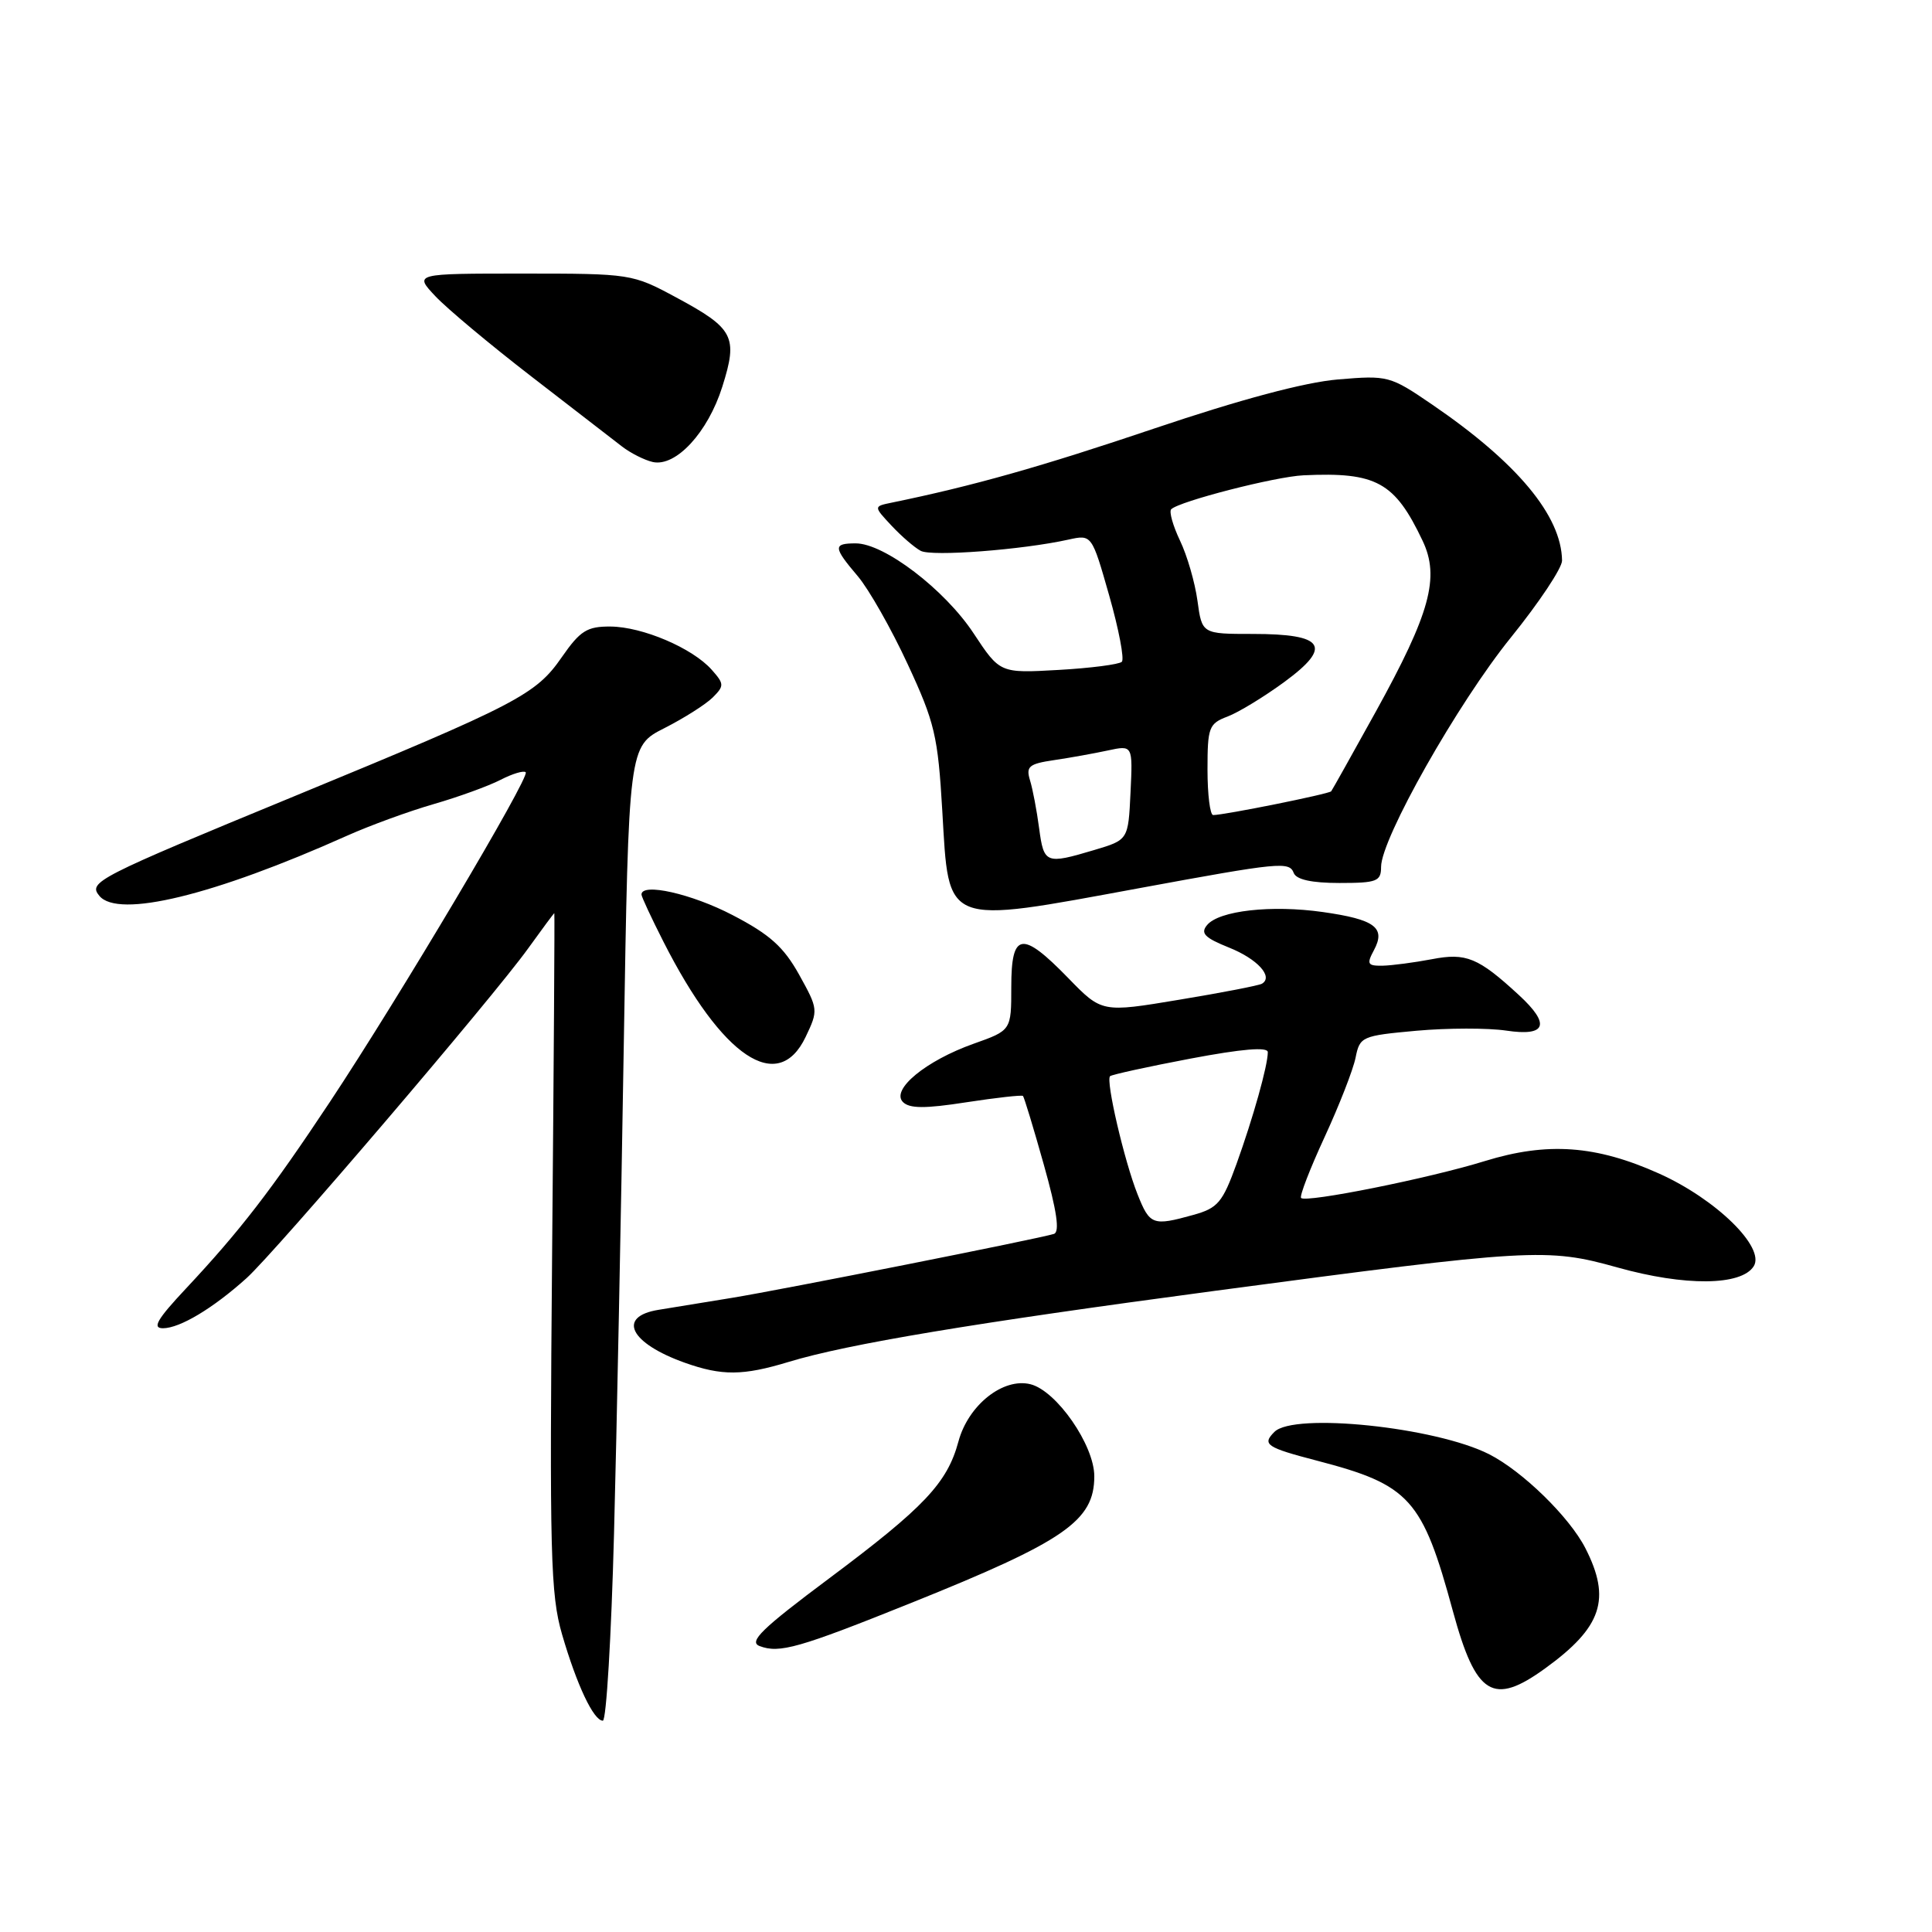 <?xml version="1.0" encoding="UTF-8" standalone="no"?>
<!DOCTYPE svg PUBLIC "-//W3C//DTD SVG 1.1//EN" "http://www.w3.org/Graphics/SVG/1.1/DTD/svg11.dtd" >
<svg xmlns="http://www.w3.org/2000/svg" xmlns:xlink="http://www.w3.org/1999/xlink" version="1.1" viewBox="0 0 256 256">
 <g >
 <path fill="currentColor"
d=" M 81.36 203.25 C 81.72 189.64 82.30 160.59 82.65 138.69 C 83.30 98.88 83.30 98.88 88.04 96.48 C 90.64 95.16 93.52 93.33 94.44 92.42 C 95.98 90.88 95.97 90.62 94.30 88.74 C 91.75 85.87 85.13 83.05 80.89 83.02 C 77.78 83.00 76.88 83.57 74.44 87.08 C 71.00 92.05 68.60 93.30 39.08 105.47 C 12.73 116.33 11.65 116.88 13.17 118.71 C 15.67 121.72 28.29 118.66 46.00 110.73 C 49.02 109.38 54.19 107.49 57.49 106.54 C 60.78 105.59 64.76 104.14 66.33 103.33 C 67.90 102.52 69.40 102.07 69.66 102.33 C 70.26 102.93 52.88 132.18 43.72 146.00 C 35.92 157.76 31.81 163.08 24.63 170.75 C 20.80 174.84 20.13 176.00 21.60 176.00 C 23.84 175.99 28.24 173.35 32.67 169.36 C 36.52 165.88 65.33 132.16 69.99 125.66 C 71.83 123.10 73.39 121.00 73.45 121.00 C 73.51 121.00 73.38 141.18 73.16 165.84 C 72.81 205.98 72.94 211.29 74.48 216.58 C 76.43 223.28 78.66 228.00 79.88 228.00 C 80.34 228.00 81.00 216.86 81.36 203.25 Z  M 204.74 221.07 C 212.27 215.62 213.52 211.89 210.07 205.14 C 207.96 201.01 201.73 194.93 197.31 192.69 C 190.20 189.09 171.46 187.14 168.87 189.73 C 167.20 191.40 167.77 191.79 174.52 193.55 C 186.81 196.75 188.47 198.58 192.52 213.50 C 195.57 224.68 197.83 226.08 204.74 221.07 Z  M 120.70 212.41 C 141.13 204.20 145.00 201.52 145.00 195.61 C 145.00 191.49 140.00 184.29 136.55 183.42 C 132.92 182.51 128.30 186.18 127.00 191.00 C 125.52 196.50 122.47 199.73 109.86 209.15 C 100.94 215.81 99.16 217.54 100.65 218.11 C 103.28 219.11 105.84 218.38 120.70 212.41 Z  M 104.50 180.46 C 112.30 178.09 128.97 175.31 161.00 171.04 C 202.95 165.45 204.98 165.33 214.30 167.94 C 223.25 170.45 230.74 170.39 232.38 167.78 C 233.93 165.29 227.40 158.90 219.83 155.50 C 211.47 151.75 205.04 151.29 196.74 153.85 C 189.35 156.14 173.07 159.40 172.40 158.74 C 172.17 158.51 173.57 154.88 175.51 150.68 C 177.45 146.48 179.30 141.74 179.62 140.15 C 180.18 137.35 180.44 137.24 187.68 136.58 C 191.80 136.21 197.15 136.20 199.58 136.56 C 204.91 137.36 205.49 135.74 201.25 131.84 C 195.87 126.88 194.26 126.22 189.73 127.10 C 187.40 127.54 184.47 127.93 183.21 127.96 C 181.20 127.99 181.06 127.75 182.06 125.89 C 183.65 122.92 182.18 121.83 175.29 120.85 C 168.47 119.88 161.52 120.66 159.94 122.58 C 159.04 123.66 159.62 124.26 162.83 125.55 C 166.62 127.06 168.77 129.43 167.21 130.35 C 166.82 130.58 161.89 131.54 156.25 132.47 C 146.00 134.18 146.00 134.18 141.54 129.59 C 135.40 123.28 134.00 123.50 134.00 130.77 C 134.00 136.53 134.00 136.53 129.01 138.30 C 122.68 140.55 118.03 144.38 119.64 146.02 C 120.51 146.90 122.56 146.91 128.03 146.06 C 132.01 145.45 135.40 145.07 135.55 145.22 C 135.70 145.37 136.95 149.47 138.31 154.32 C 140.04 160.47 140.45 163.25 139.65 163.50 C 137.59 164.15 103.67 170.88 97.00 171.97 C 93.42 172.55 89.04 173.26 87.25 173.56 C 81.72 174.46 83.47 177.98 90.74 180.57 C 95.66 182.32 98.44 182.30 104.50 180.46 Z  M 106.75 137.40 C 108.44 133.86 108.42 133.71 105.89 129.15 C 103.84 125.47 102.01 123.82 97.06 121.25 C 91.65 118.43 85.00 116.93 85.00 118.53 C 85.00 118.82 86.31 121.63 87.91 124.78 C 95.70 140.13 103.09 145.07 106.75 137.40 Z  M 151.00 117.68 C 169.61 114.25 170.84 114.13 171.43 115.68 C 171.77 116.55 173.81 117.00 177.47 117.00 C 182.44 117.00 183.00 116.79 183.00 114.87 C 183.00 111.13 193.17 93.16 200.20 84.47 C 203.94 79.84 206.99 75.26 206.98 74.28 C 206.90 68.34 201.04 61.30 189.76 53.60 C 184.18 49.79 183.91 49.72 177.28 50.28 C 172.88 50.65 164.36 52.93 153.00 56.76 C 137.96 61.84 128.94 64.39 118.12 66.61 C 115.75 67.10 115.75 67.10 118.12 69.64 C 119.43 71.04 121.17 72.55 122.00 72.99 C 123.46 73.77 135.44 72.86 141.58 71.50 C 144.67 70.82 144.67 70.82 146.98 78.93 C 148.25 83.39 149.00 87.33 148.65 87.69 C 148.29 88.04 144.51 88.53 140.25 88.77 C 132.50 89.21 132.50 89.21 129.00 83.91 C 125.17 78.11 117.16 72.00 113.39 72.00 C 110.36 72.00 110.39 72.50 113.67 76.36 C 115.13 78.09 118.11 83.33 120.27 88.00 C 123.86 95.73 124.28 97.50 124.86 107.47 C 125.76 122.84 124.87 122.49 151.00 117.68 Z  M 95.71 51.24 C 97.81 44.59 97.26 43.53 89.54 39.38 C 83.80 36.29 83.56 36.25 69.30 36.25 C 54.87 36.25 54.87 36.25 57.68 39.24 C 59.23 40.89 64.95 45.67 70.39 49.87 C 75.82 54.06 81.22 58.24 82.39 59.14 C 83.55 60.04 85.40 60.97 86.50 61.22 C 89.56 61.89 93.80 57.30 95.71 51.24 Z  M 150.73 158.25 C 148.98 153.86 146.49 143.16 147.09 142.60 C 147.32 142.39 152.11 141.34 157.75 140.27 C 164.58 138.98 168.00 138.69 167.99 139.42 C 167.99 141.20 166.04 148.13 163.84 154.24 C 161.99 159.34 161.37 160.08 158.13 160.98 C 152.74 162.48 152.35 162.33 150.73 158.25 Z  M 137.69 109.75 C 137.38 107.41 136.84 104.55 136.48 103.39 C 135.92 101.56 136.34 101.21 139.67 100.72 C 141.78 100.41 144.99 99.83 146.80 99.44 C 150.10 98.73 150.10 98.73 149.80 105.01 C 149.50 111.29 149.50 111.29 145.00 112.63 C 138.56 114.55 138.32 114.45 137.69 109.75 Z  M 160.00 101.98 C 160.00 96.37 160.18 95.88 162.67 94.94 C 164.14 94.38 167.53 92.31 170.20 90.35 C 176.60 85.65 175.51 84.00 166.01 84.00 C 159.27 84.00 159.27 84.00 158.67 79.60 C 158.34 77.19 157.30 73.59 156.35 71.62 C 155.41 69.64 154.89 67.78 155.19 67.48 C 156.24 66.43 168.99 63.15 172.72 62.98 C 182.38 62.53 184.81 63.87 188.50 71.65 C 190.81 76.50 189.50 81.26 182.31 94.28 C 179.20 99.90 176.54 104.66 176.39 104.85 C 176.13 105.20 162.23 108.00 160.75 108.00 C 160.34 108.00 160.00 105.29 160.00 101.98 Z "/>
</g>
</svg>